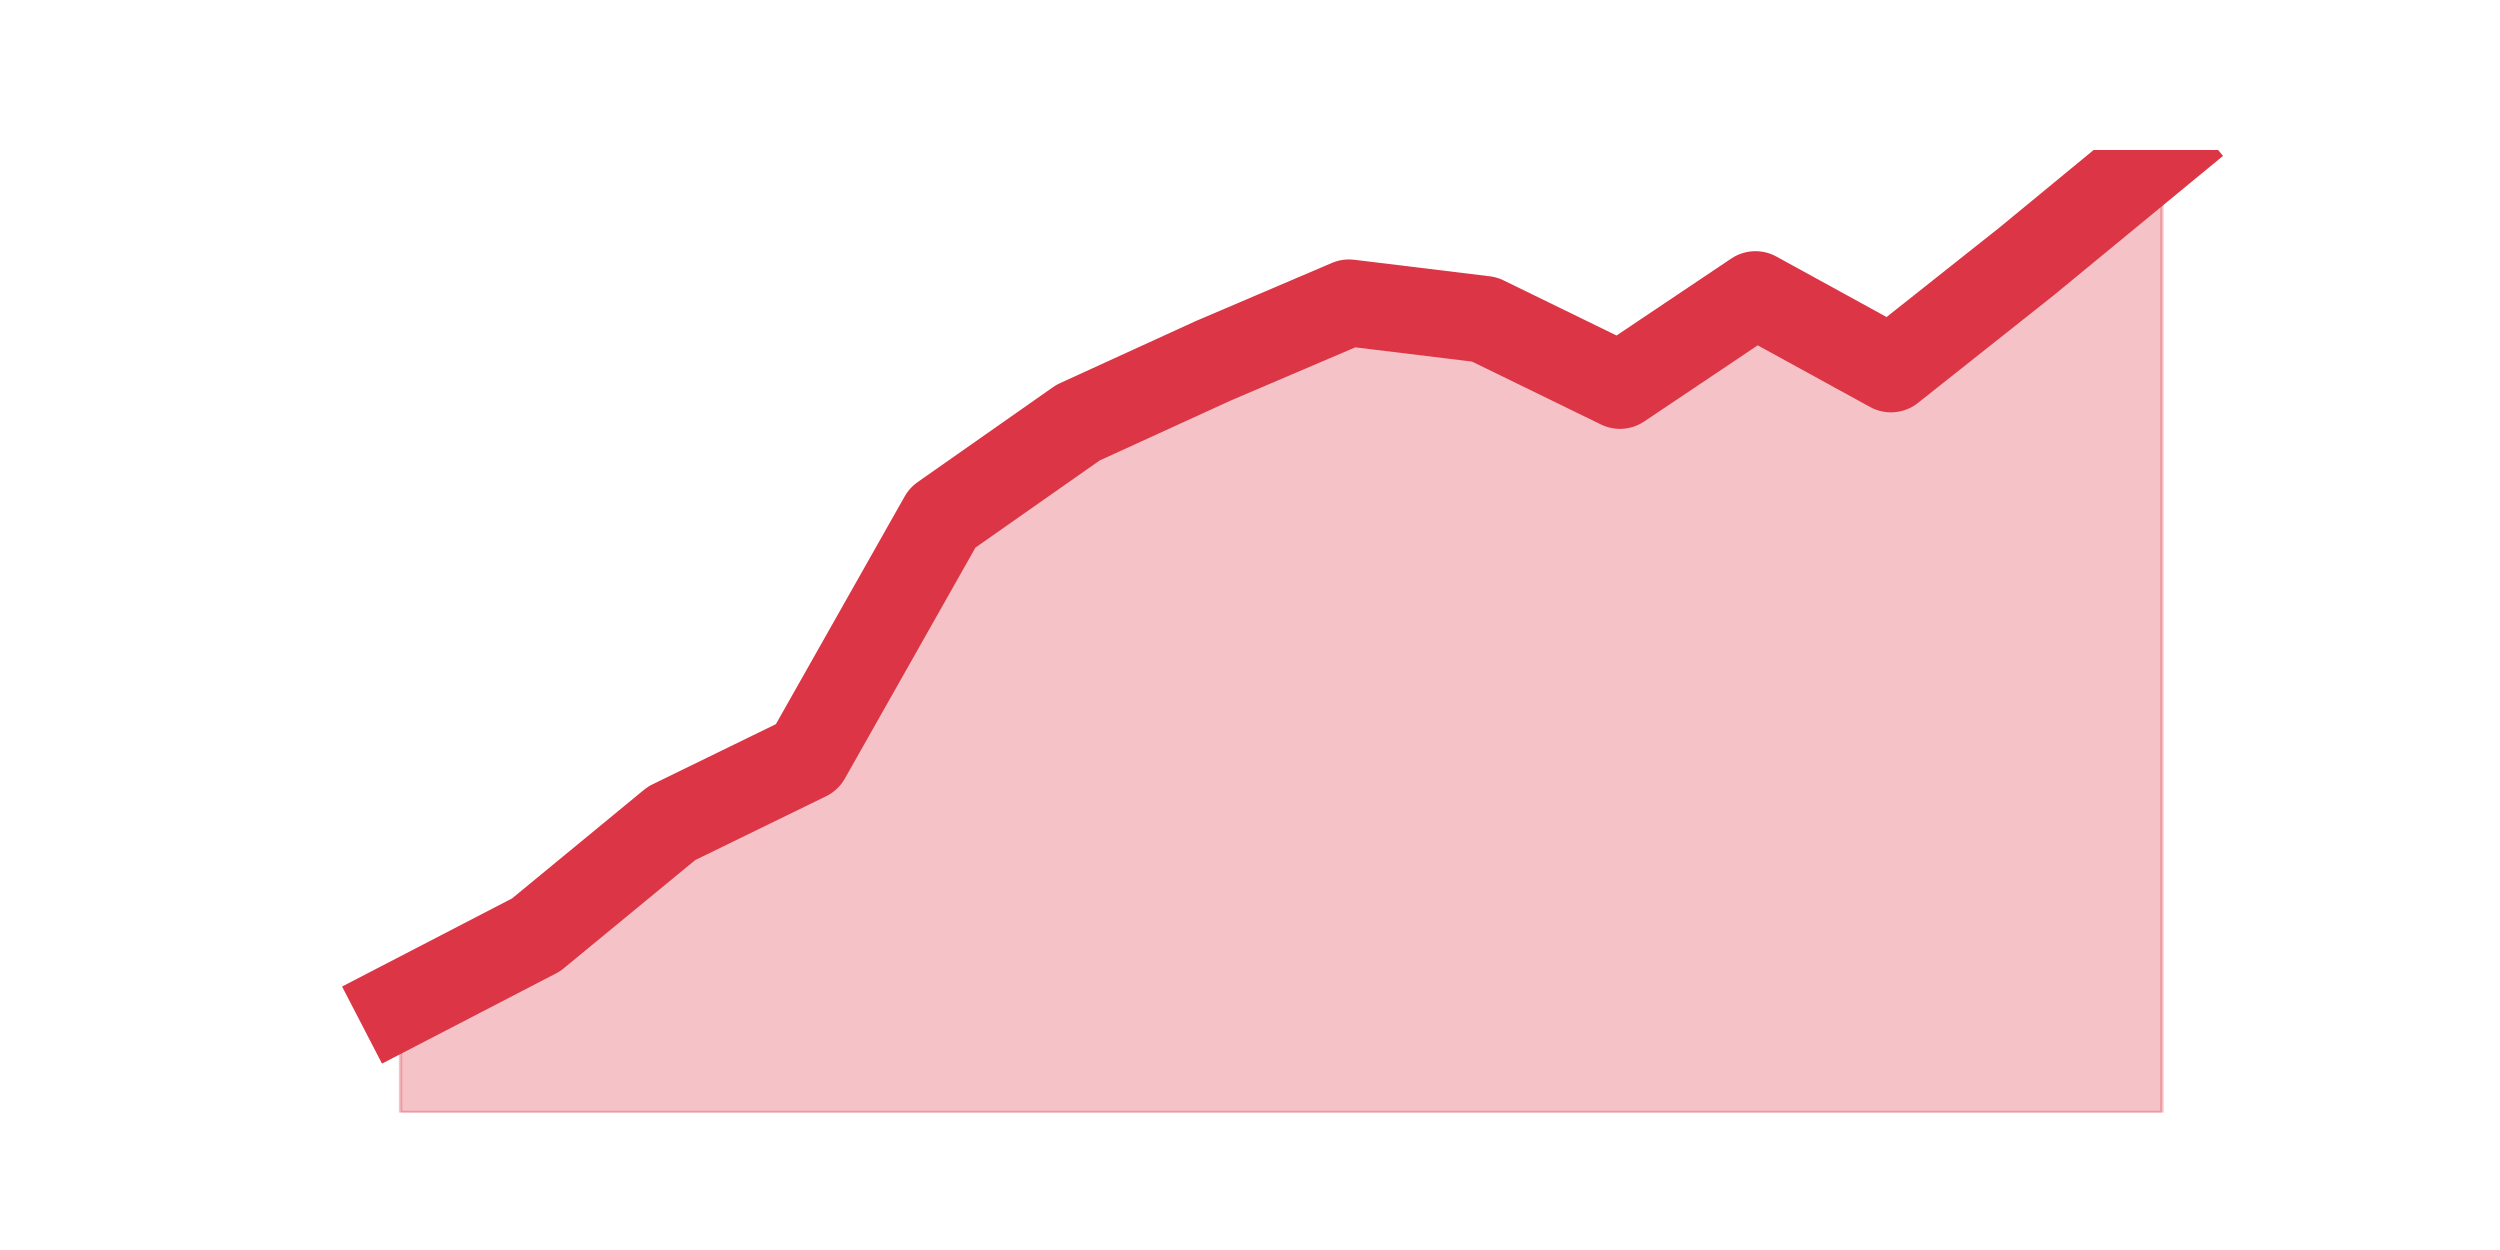 <?xml version="1.0" encoding="utf-8" standalone="no"?>
<!DOCTYPE svg PUBLIC "-//W3C//DTD SVG 1.1//EN"
  "http://www.w3.org/Graphics/SVG/1.1/DTD/svg11.dtd">
<svg height="360pt" version="1.1" viewBox="0 0 720 360" width="720pt" xmlns="http://www.w3.org/2000/svg" xmlns:xlink="http://www.w3.org/1999/xlink">
 <defs>
  <style type="text/css">*{stroke-linecap:butt;stroke-linejoin:round;}</style>
 </defs>
 <g id="figure_1">
  <g id="patch_1">
   <path d="M 0 360 
L 720 360 
L 720 0 
L 0 0 
z
" style="fill:none;"/>
  </g>
  <g id="axes_1">
   <g id="matplotlib.axis_1"/>
   <g id="matplotlib.axis_2"/>
   <g id="PolyCollection_1">
    <defs>
     <path d="M 115.364 -70.532 
L 115.364 -39.6 
L 154.385 -39.6 
L 193.406 -39.6 
L 232.427 -39.6 
L 271.448 -39.6 
L 310.469 -39.6 
L 349.49 -39.6 
L 388.51 -39.6 
L 427.531 -39.6 
L 466.552 -39.6 
L 505.573 -39.6 
L 544.594 -39.6 
L 583.615 -39.6 
L 622.636 -39.6 
L 622.636 -316.8 
L 622.636 -316.8 
L 583.615 -284.678 
L 544.594 -253.746 
L 505.573 -275.161 
L 466.552 -248.987 
L 427.531 -268.022 
L 388.51 -272.781 
L 349.49 -256.125 
L 310.469 -238.28 
L 271.448 -210.917 
L 232.427 -141.914 
L 193.406 -122.879 
L 154.385 -90.757 
L 115.364 -70.532 
z
" id="mfc6ce0c57d" style="stroke:#dc3545;stroke-opacity:0.3;"/>
    </defs>
    <g clip-path="url(#p2701ac3cb5)">
     <use style="fill:#dc3545;fill-opacity:0.3;stroke:#dc3545;stroke-opacity:0.3;" x="0" xlink:href="#mfc6ce0c57d" y="360"/>
    </g>
   </g>
   <g id="line2d_1">
    <path clip-path="url(#p2701ac3cb5)" d="M 115.364 289.468 
L 154.385 269.243 
L 193.406 237.121 
L 232.427 218.086 
L 271.448 149.083 
L 310.469 121.72 
L 349.49 103.875 
L 388.51 87.219 
L 427.531 91.978 
L 466.552 111.013 
L 505.573 84.839 
L 544.594 106.254 
L 583.615 75.322 
L 622.636 43.2 
" style="fill:none;stroke:#dc3545;stroke-linecap:square;stroke-width:25;"/>
   </g>
  </g>
 </g>
 <defs>
  <clipPath id="p2701ac3cb5">
   <rect height="277.2" width="558" x="90" y="43.2"/>
  </clipPath>
 </defs>
</svg>
